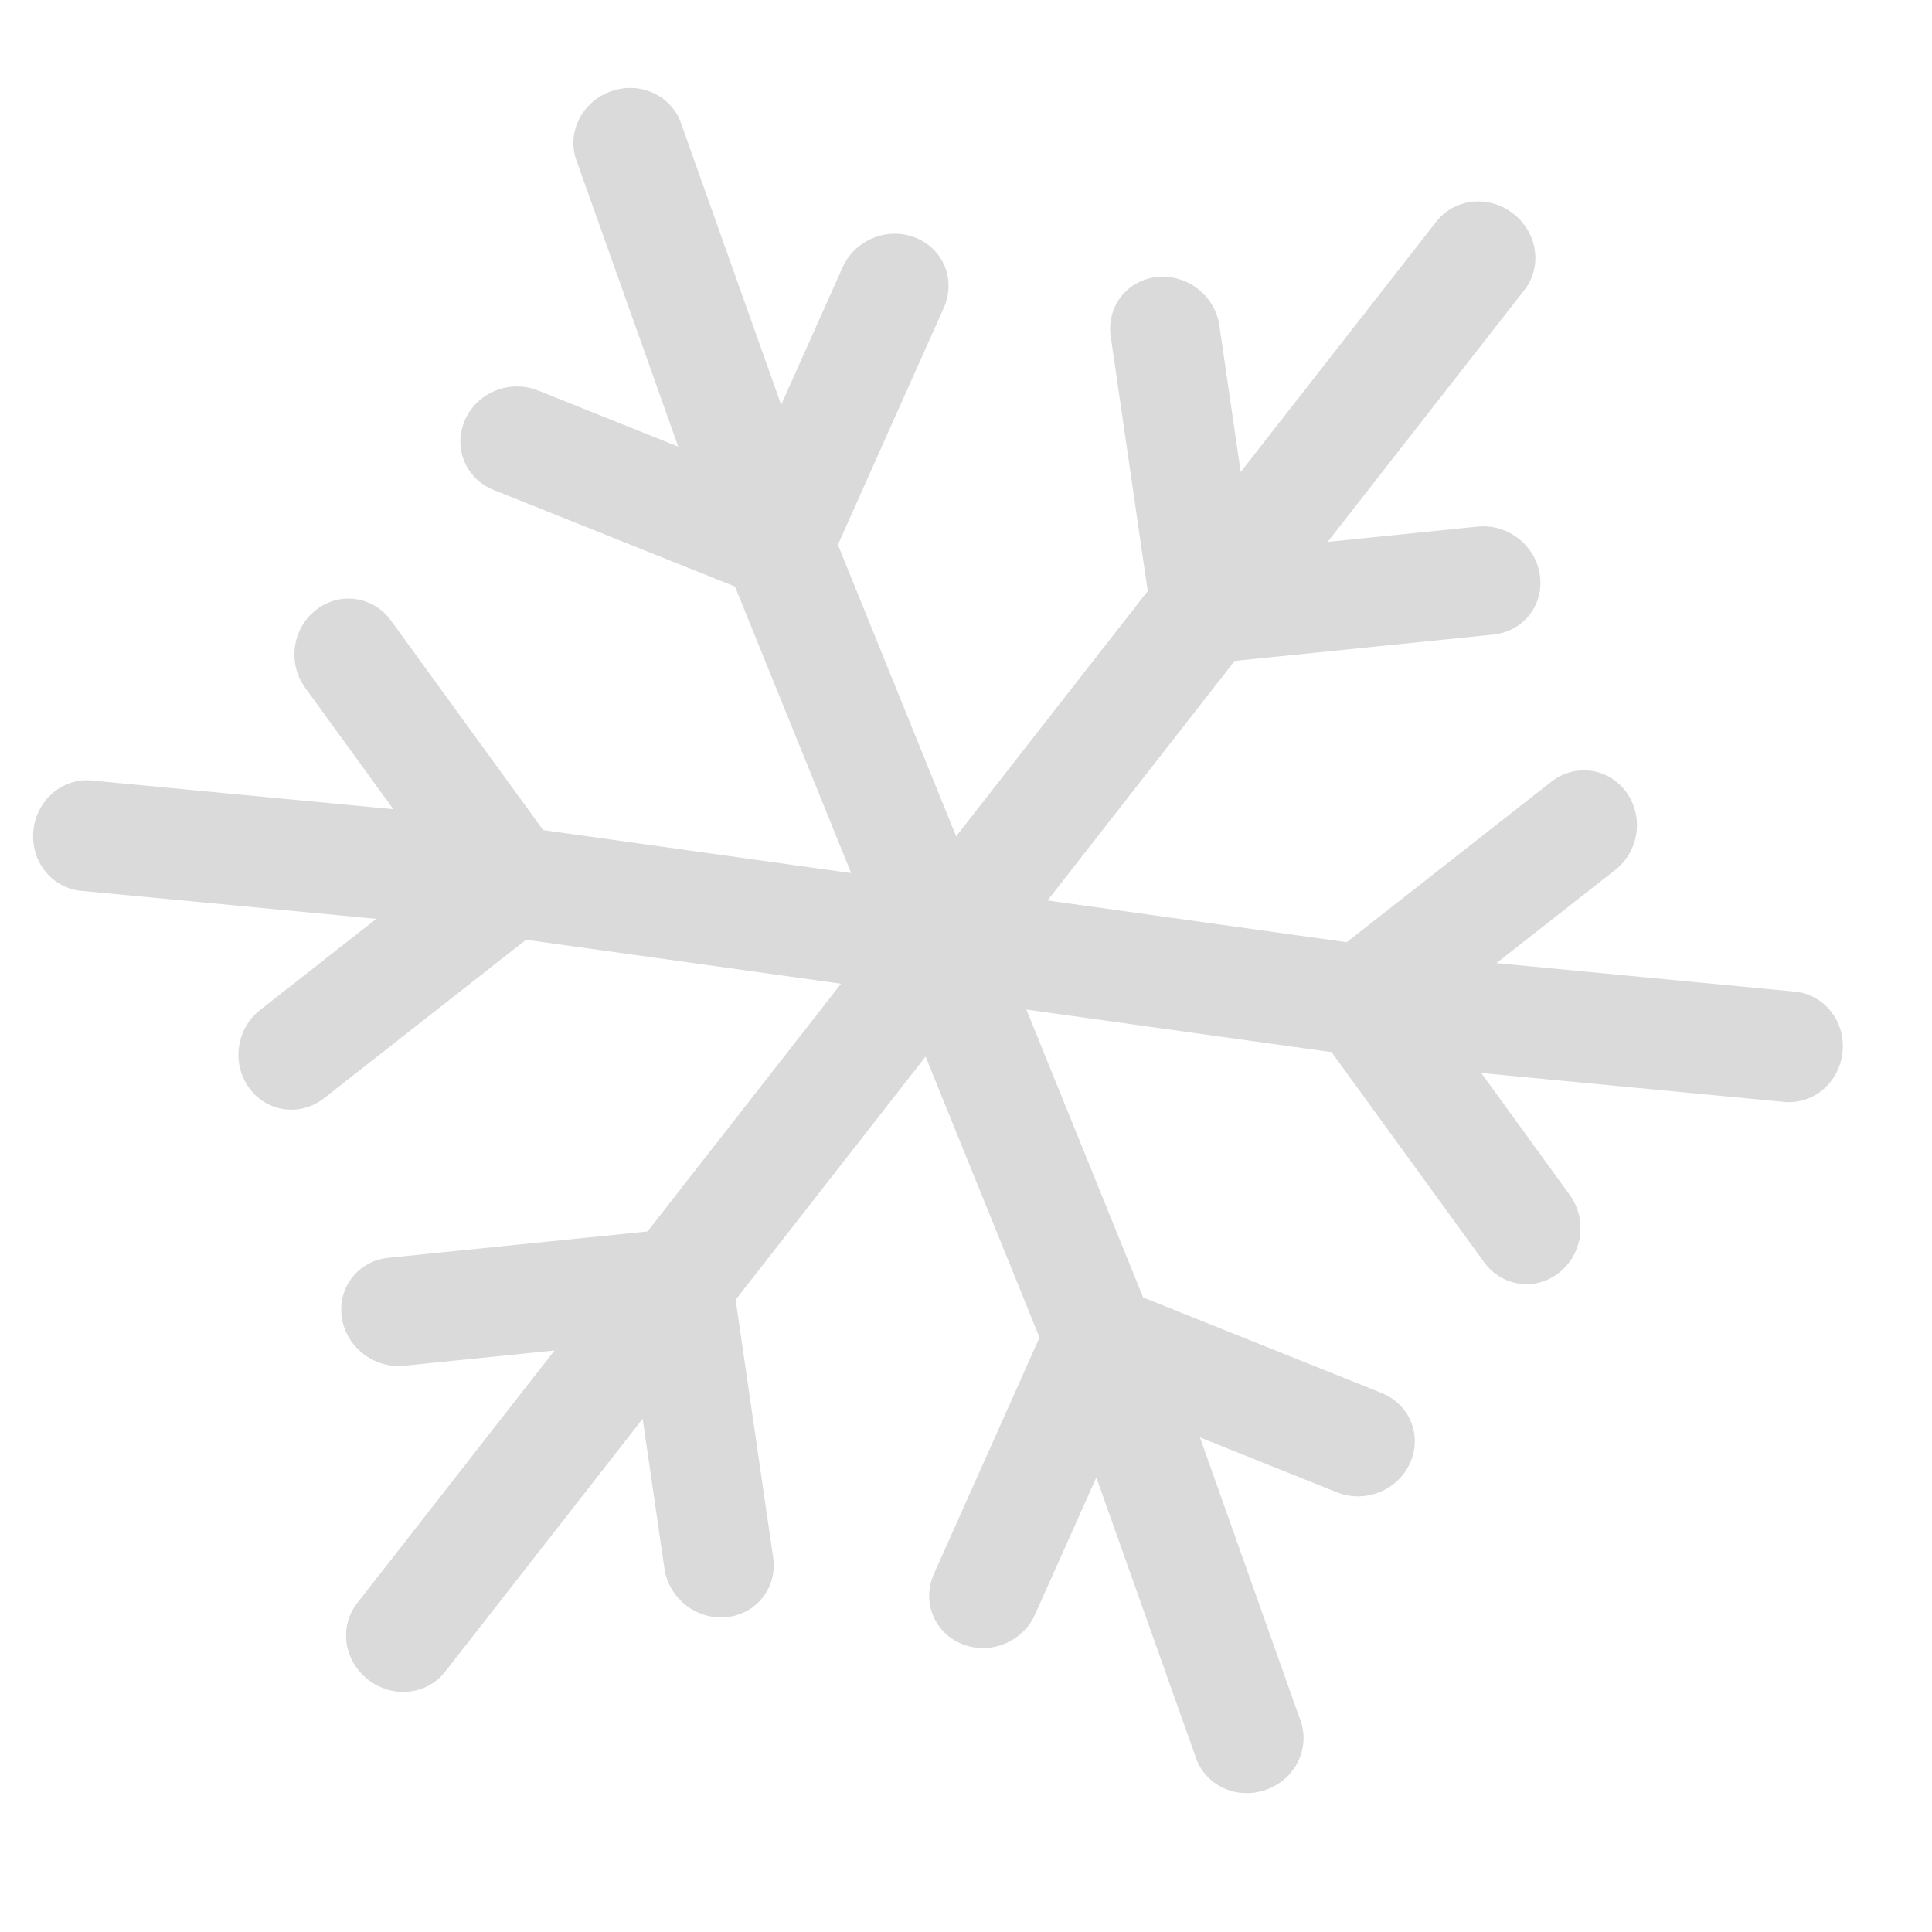 <svg width="33" height="33" viewBox="0 0 33 33" fill="none" xmlns="http://www.w3.org/2000/svg">
<path fill-rule="evenodd" clip-rule="evenodd" d="M19.604 10.096L18.972 5.751C18.897 5.24 19.249 4.784 19.765 4.731C20.278 4.679 20.754 5.05 20.828 5.562L21.192 8.062L24.533 3.786C24.844 3.387 25.43 3.324 25.848 3.65C26.263 3.973 26.351 4.553 26.036 4.956L22.677 9.256L25.237 8.995C25.751 8.943 26.228 9.31 26.302 9.823C26.376 10.332 26.02 10.787 25.506 10.839L21.089 11.289L12.565 22.201L13.206 26.602C13.281 27.113 12.925 27.569 12.412 27.622C11.896 27.674 11.424 27.302 11.349 26.791L10.977 24.234L7.603 28.554C7.292 28.953 6.706 29.016 6.288 28.69C5.873 28.367 5.786 27.786 6.1 27.384L9.472 23.067L6.903 23.328C6.389 23.381 5.912 23.01 5.838 22.501C5.763 21.988 6.121 21.536 6.635 21.484L11.06 21.034L19.604 10.096Z" fill="#DADADA"/>
<path fill-rule="evenodd" clip-rule="evenodd" d="M19.526 22.162L23.598 23.793C24.077 23.984 24.297 24.517 24.085 24.989C23.876 25.458 23.318 25.682 22.839 25.491L20.496 24.552L22.2 29.352C22.39 29.82 22.154 30.358 21.665 30.555C21.179 30.752 20.633 30.537 20.441 30.063L18.726 25.236L17.679 27.577C17.469 28.047 16.915 28.275 16.434 28.082C15.957 27.891 15.741 27.356 15.951 26.885L17.756 22.846L12.554 10.019L8.43 8.368C7.951 8.176 7.733 7.64 7.943 7.172C8.154 6.699 8.71 6.478 9.189 6.67L11.585 7.629L9.86 2.778C9.67 2.31 9.906 1.773 10.396 1.575C10.881 1.379 11.427 1.594 11.619 2.067L13.343 6.914L14.393 4.565C14.603 4.095 15.161 3.869 15.638 4.06C16.118 4.252 16.331 4.787 16.121 5.257L14.312 9.305L19.526 22.162Z" fill="#DADADA"/>
<path fill-rule="evenodd" clip-rule="evenodd" d="M8.985 16.052L5.535 18.758C5.13 19.076 4.558 19 4.254 18.581C3.952 18.165 4.036 17.571 4.442 17.252L6.428 15.695L1.35 15.213C0.849 15.143 0.502 14.669 0.575 14.148C0.647 13.629 1.107 13.265 1.613 13.336L6.719 13.822L5.212 11.747C4.91 11.33 4.989 10.737 5.397 10.418C5.801 10.101 6.374 10.181 6.677 10.598L9.277 14.179L23.003 16.094L26.497 13.353C26.903 13.035 27.476 13.114 27.778 13.53C28.082 13.948 27.996 14.54 27.59 14.859L25.56 16.451L30.692 16.941C31.193 17.011 31.541 17.484 31.468 18.006C31.395 18.524 30.936 18.888 30.429 18.817L25.301 18.328L26.813 20.411C27.116 20.828 27.034 21.423 26.629 21.74C26.222 22.059 25.652 21.976 25.349 21.559L22.744 17.971L8.985 16.052Z" fill="#DADADA"/>
</svg>
